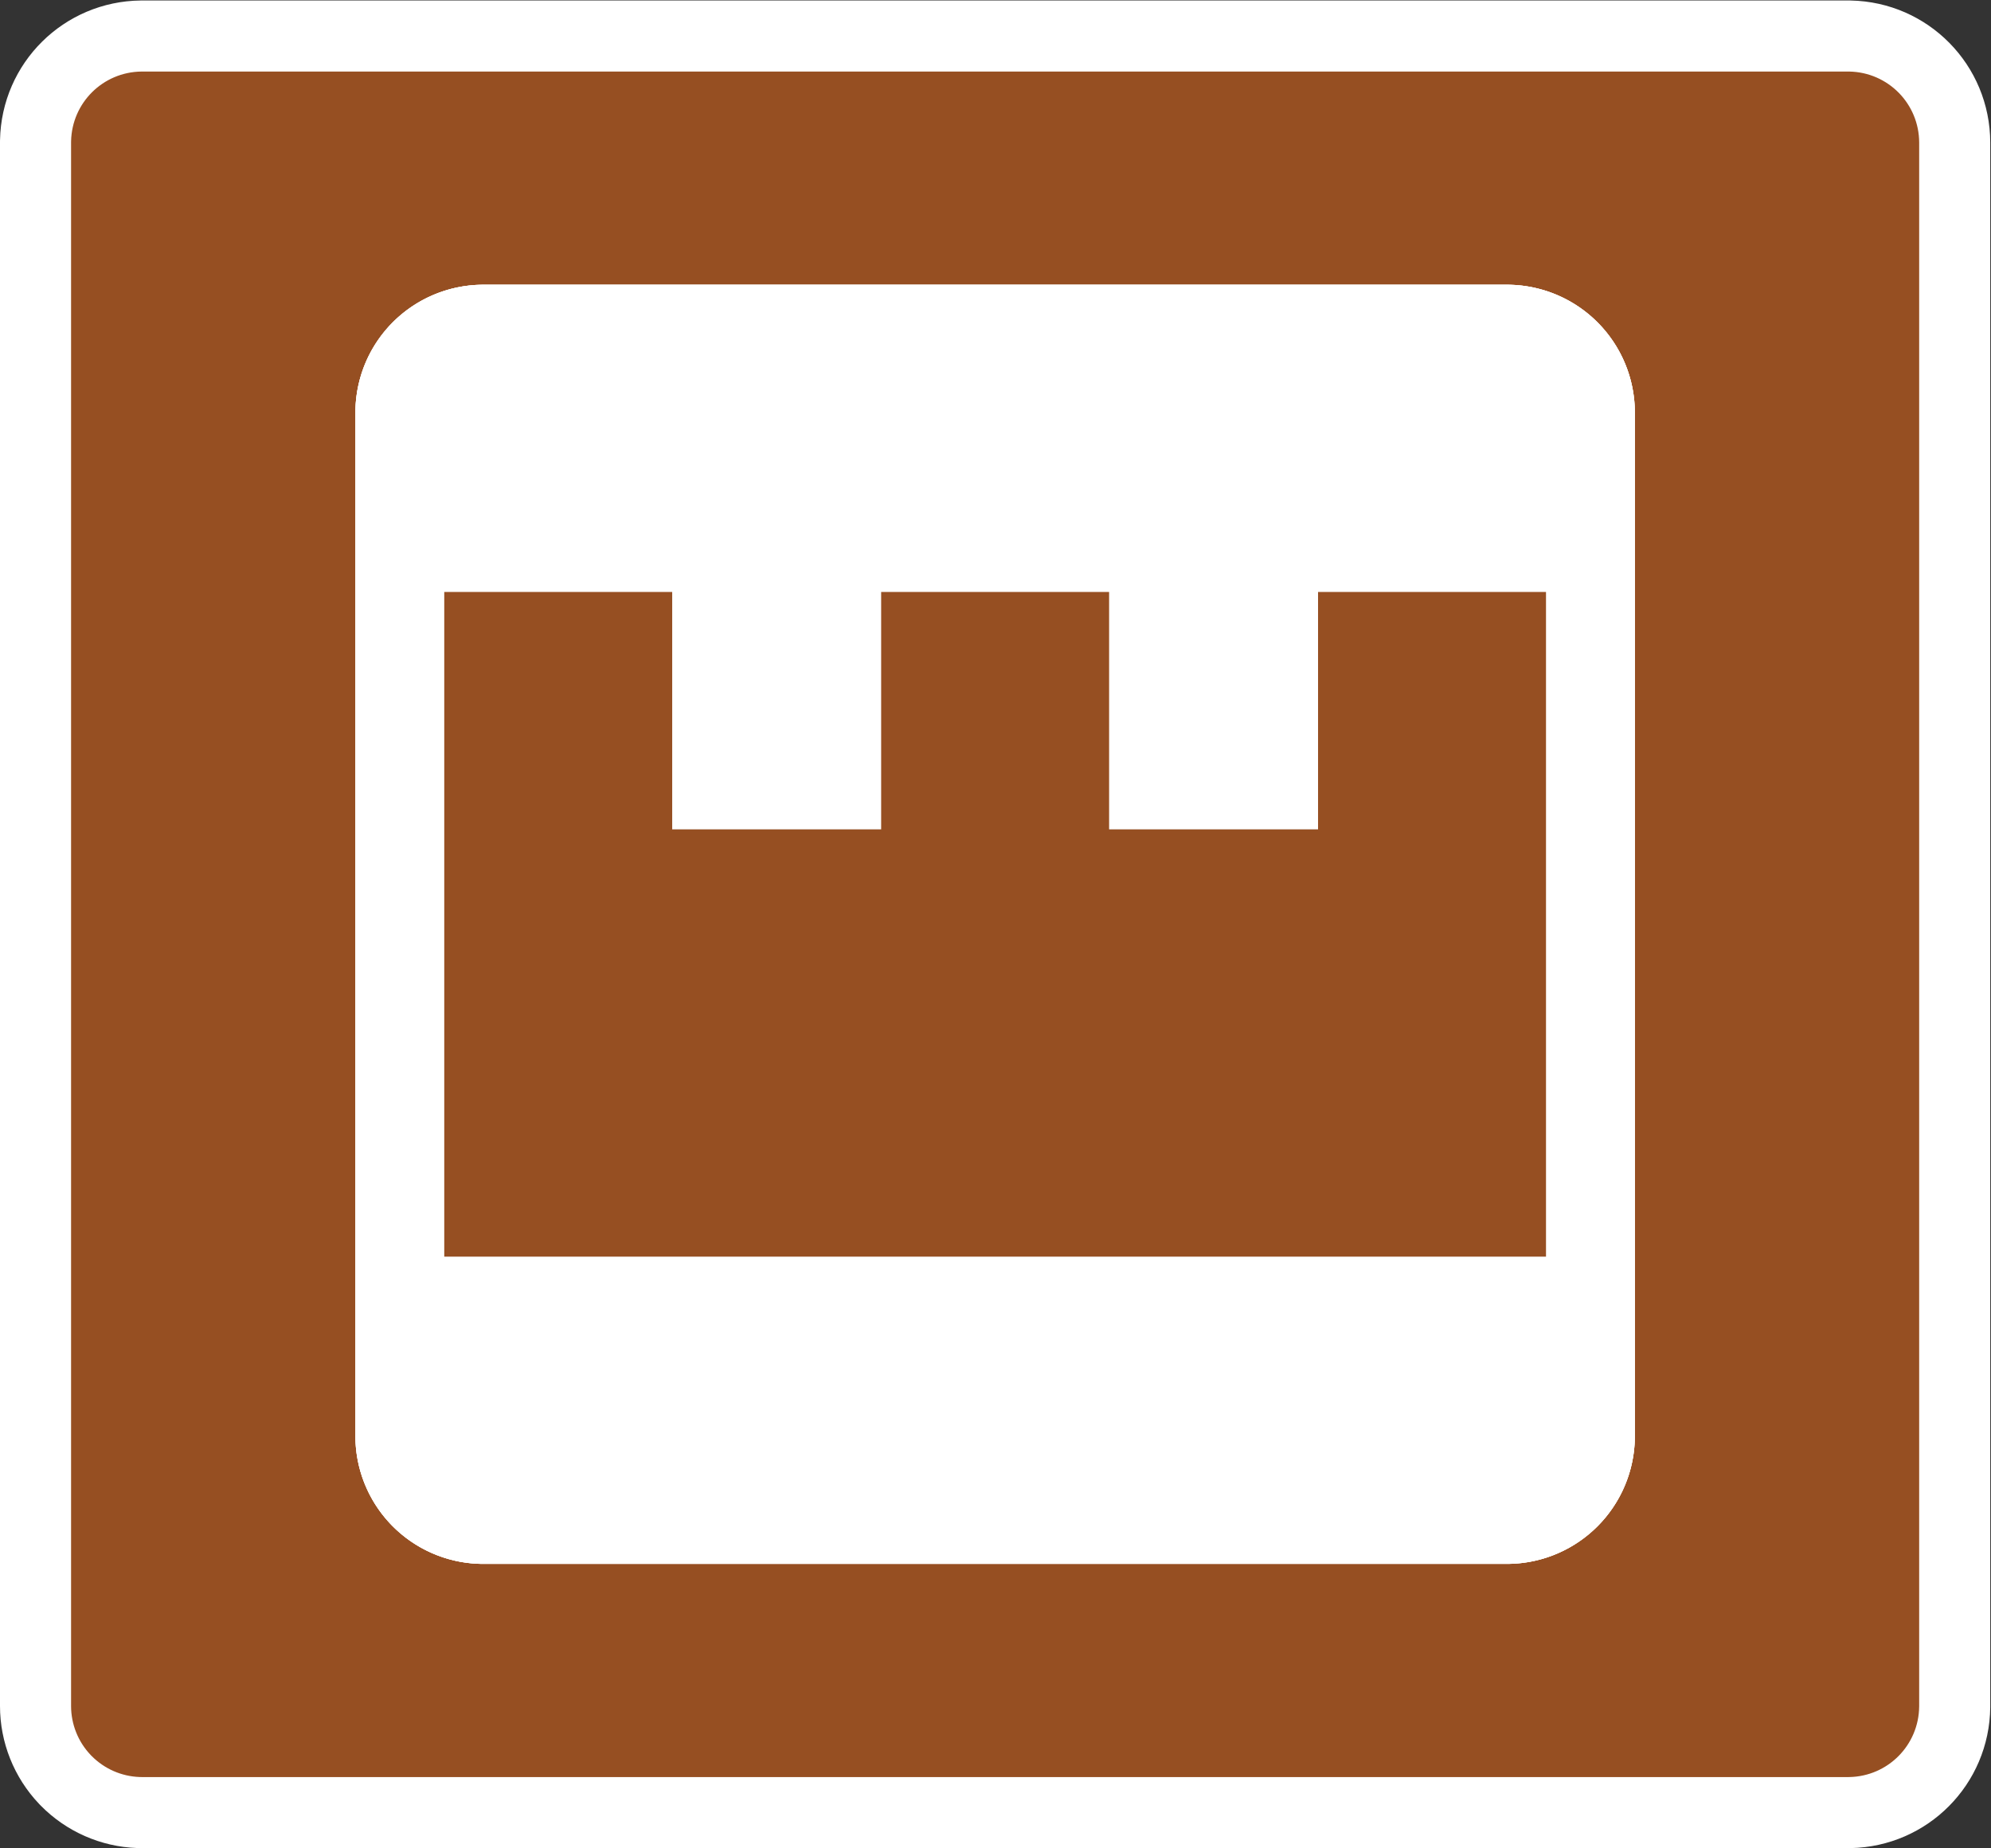 <?xml version="1.0" encoding="UTF-8" standalone="no"?>
<!DOCTYPE svg PUBLIC "-//W3C//DTD SVG 1.1//EN" "http://www.w3.org/Graphics/SVG/1.1/DTD/svg11.dtd">
<svg width="100%" height="100%" viewBox="0 0 1985 1843" version="1.1" xmlns="http://www.w3.org/2000/svg" xmlns:xlink="http://www.w3.org/1999/xlink" xml:space="preserve" xmlns:serif="http://www.serif.com/" style="fill-rule:evenodd;clip-rule:evenodd;stroke-linejoin:round;stroke-miterlimit:2;">
    <rect x="0" y="0" width="1985" height="1843" fill="#333333" stroke="none"/>
    <g>
        <path d="M141.732,1843L1842.52,1843L1845.02,1842.98C1921.94,1841.49 1983.43,1779.45 1984.25,1702.52L1984.25,142.212C1984.11,64.789 1922.43,2.008 1845.02,0.503L1843.77,0.486L1842.52,0.481L141.731,0.481L140.48,0.486C63.55,1.3 1.514,62.793 0.021,139.711L0.004,140.962L0,142.212L0,1701.27C-0.005,1737.54 13.933,1772.49 38.896,1798.8L39.759,1799.7L40.632,1800.6C66.045,1826.47 100.484,1841.64 136.73,1842.91L137.98,1842.95L139.231,1842.98L140.481,1842.99L141.732,1843Z" style="fill:white;"/>
        <path d="M141.107,1772.13L1843.14,1772.13L1843.77,1772.12C1882.23,1771.38 1912.98,1740.36 1913.38,1701.89L1913.39,1701.27L1913.39,142.214C1913.32,103.502 1882.47,72.112 1843.77,71.359L1843.14,71.35L1842.52,71.348L141.733,71.348L141.107,71.35C102.641,71.757 71.624,102.501 70.877,140.962L70.869,141.587L70.866,142.213L70.866,1701.27C70.862,1719.4 77.832,1736.88 90.313,1750.03L90.746,1750.49L91.182,1750.93C103.889,1763.87 121.108,1771.45 139.231,1772.09L139.856,1772.11L140.481,1772.12L141.107,1772.13Z" style="fill:rgb(150,79,34);"/>
        <path d="M481.89,1559.54L1502.36,1559.54L1503.48,1559.53L1504.6,1559.51C1573.84,1558.18 1629.19,1502.34 1629.92,1433.09L1629.92,411.504C1629.8,341.816 1574.28,285.312 1504.6,283.964L1503.48,283.95L1502.36,283.944L481.89,283.944L480.771,283.95C411.524,284.678 355.687,340.027 354.351,409.265L354.336,410.384L354.331,411.504L354.331,1431.98C354.324,1464.43 366.727,1495.72 388.965,1519.36L389.735,1520.17L390.513,1520.98C413.424,1544.51 444.591,1558.31 477.413,1559.46L478.532,1559.49L479.651,1559.51L480.771,1559.53L481.89,1559.54Z" style="fill:white;"/>
        <path d="M481.89,1559.54L1502.36,1559.54L1504.6,1559.52L1506.84,1559.46L1509.08,1559.36L1510.19,1559.3L1512.43,1559.14L1513.54,1559.05L1514.66,1558.94L1515.77,1558.83L1516.88,1558.71L1519.1,1558.43L1520.21,1558.28L1521.32,1558.12L1522.43,1557.95L1523.53,1557.77L1524.63,1557.58L1525.74,1557.38L1526.84,1557.17L1527.93,1556.95L1529.03,1556.72L1530.12,1556.48L1531.21,1556.23L1532.3,1555.97L1533.39,1555.7L1534.47,1555.43L1535.56,1555.14L1536.64,1554.84L1537.71,1554.54L1538.79,1554.22L1539.86,1553.9L1540.93,1553.57L1541.99,1553.22L1543.06,1552.87L1544.12,1552.51L1545.17,1552.14L1546.22,1551.76L1547.27,1551.37L1548.32,1550.97L1549.36,1550.56L1551.44,1549.72L1552.47,1549.28L1553.49,1548.84L1554.52,1548.39L1555.54,1547.92L1556.55,1547.45L1557.56,1546.97L1558.57,1546.48L1559.57,1545.99L1560.57,1545.48L1561.57,1544.96L1562.55,1544.44L1563.54,1543.91L1564.52,1543.37L1565.49,1542.82L1566.46,1542.26L1567.43,1541.69L1568.39,1541.12L1569.35,1540.53L1570.3,1539.94L1571.24,1539.34L1572.18,1538.73L1573.11,1538.12L1574.97,1536.86L1575.88,1536.22L1576.79,1535.57L1577.7,1534.91L1578.6,1534.25L1579.5,1533.57L1580.38,1532.89L1581.27,1532.2L1582.14,1531.51L1583.88,1530.09L1584.74,1529.37L1585.59,1528.65L1587.27,1527.17L1588.93,1525.67L1589.75,1524.9L1590.56,1524.13L1591.37,1523.35L1592.16,1522.57L1592.96,1521.78L1593.74,1520.98L1594.52,1520.17L1595.29,1519.36L1596.81,1517.72L1597.56,1516.89L1598.3,1516.05L1599.76,1514.35L1600.48,1513.49L1601.19,1512.63L1601.89,1511.76L1602.59,1510.88L1603.28,1510L1603.96,1509.11L1604.63,1508.22L1605.3,1507.32L1606.6,1505.5L1607.88,1503.66L1608.5,1502.73L1609.12,1501.79L1609.73,1500.85L1610.33,1499.91L1610.92,1498.96L1611.5,1498.01L1612.08,1497.04L1612.64,1496.08L1613.2,1495.11L1613.75,1494.13L1614.83,1492.17L1615.87,1490.19L1616.87,1488.19L1617.36,1487.18L1617.84,1486.17L1618.31,1485.15L1618.77,1484.13L1619.22,1483.11L1619.67,1482.08L1620.1,1481.05L1620.53,1480.01L1620.95,1478.98L1621.36,1477.93L1621.75,1476.89L1622.14,1475.84L1622.52,1474.79L1623.26,1472.67L1623.61,1471.61L1624.29,1469.47L1624.61,1468.4L1624.92,1467.33L1625.23,1466.25L1625.53,1465.17L1626.09,1463.01L1626.36,1461.92L1626.62,1460.83L1626.86,1459.74L1627.1,1458.64L1627.33,1457.55L1627.55,1456.45L1627.76,1455.35L1627.96,1454.25L1628.15,1453.15L1628.33,1452.04L1628.5,1450.94L1628.67,1449.83L1628.82,1448.72L1628.96,1447.61L1629.09,1446.5L1629.21,1445.38L1629.33,1444.27L1629.43,1443.16L1629.61,1440.92L1629.68,1439.81L1629.8,1437.57L1629.84,1436.45L1629.88,1435.34L1629.92,1433.1L1629.92,410.385L1629.88,408.147L1629.8,405.909L1629.74,404.791L1629.68,403.674L1629.61,402.557L1629.43,400.325L1629.33,399.211L1629.21,398.097L1629.09,396.984L1628.96,395.873L1628.82,394.762L1628.67,393.653L1628.33,391.439L1628.15,390.335L1627.96,389.232L1627.76,388.131L1627.55,387.031L1627.33,385.933L1627.1,384.838L1626.86,383.744L1626.62,382.652L1626.36,381.563L1626.09,380.476L1625.81,379.392L1625.53,378.31L1625.23,377.23L1624.92,376.153L1624.61,375.079L1624.29,374.007L1623.95,372.939L1623.61,371.874L1623.26,370.811L1622.89,369.752L1622.52,368.696L1622.14,367.643L1621.75,366.593L1621.36,365.548L1620.95,364.505L1620.53,363.466L1620.1,362.431L1619.67,361.4L1619.22,360.373L1618.77,359.349L1618.31,358.329L1617.84,357.314L1617.36,356.303L1616.87,355.296L1616.37,354.293L1615.87,353.295L1615.35,352.301L1614.83,351.312L1614.29,350.327L1613.75,349.347L1613.2,348.372L1612.64,347.402L1612.08,346.437L1611.5,345.476L1610.92,344.521L1610.33,343.571L1609.73,342.627L1609.12,341.687L1608.5,340.753L1607.88,339.824L1607.24,338.901L1606.6,337.984L1605.95,337.071L1605.3,336.165L1604.63,335.265L1603.96,334.371L1603.28,333.482L1602.59,332.599L1601.89,331.723L1601.19,330.853L1600.48,329.988L1599.76,329.131L1599.03,328.279L1598.3,327.434L1597.56,326.595L1596.81,325.763L1596.05,324.938L1595.29,324.119L1594.52,323.307L1593.74,322.502L1592.96,321.703L1592.16,320.912L1591.37,320.127L1590.56,319.35L1589.75,318.579L1588.93,317.816L1588.1,317.06L1587.27,316.311L1586.43,315.57L1585.59,314.836L1584.74,314.109L1583.88,313.39L1583.01,312.678L1582.14,311.975L1581.27,311.278L1580.38,310.589L1579.5,309.909L1578.6,309.236L1577.7,308.571L1576.79,307.914L1575.88,307.264L1574.97,306.623L1574.04,305.99L1573.11,305.365L1572.18,304.749L1571.24,304.14L1570.3,303.54L1569.35,302.948L1568.39,302.364L1567.43,301.789L1566.46,301.222L1565.49,300.664L1564.52,300.114L1563.54,299.573L1562.55,299.041L1561.57,298.516L1560.57,298.002L1559.57,297.495L1558.57,296.997L1557.56,296.508L1556.55,296.028L1555.54,295.557L1554.52,295.095L1553.49,294.642L1552.47,294.198L1551.44,293.763L1550.4,293.337L1549.36,292.92L1548.32,292.512L1547.27,292.113L1546.22,291.723L1545.17,291.343L1544.12,290.972L1543.06,290.61L1541.99,290.258L1540.93,289.915L1539.86,289.581L1538.79,289.257L1537.71,288.942L1536.64,288.636L1535.56,288.34L1534.47,288.054L1533.39,287.777L1532.3,287.509L1531.21,287.251L1530.12,287.003L1529.03,286.764L1527.93,286.535L1526.84,286.315L1525.74,286.105L1524.63,285.905L1523.53,285.714L1522.43,285.533L1521.32,285.362L1520.21,285.201L1519.1,285.049L1517.99,284.907L1516.88,284.775L1515.77,284.652L1514.66,284.539L1513.54,284.436L1512.43,284.343L1511.31,284.259L1510.19,284.186L1509.08,284.122L1507.96,284.068L1506.84,284.024L1505.72,283.99L1504.6,283.965L1503.48,283.95L1502.36,283.945L481.89,283.945L480.771,283.95L479.651,283.965L478.532,283.99L477.413,284.024L476.295,284.068L475.177,284.122L474.059,284.186L472.942,284.259L471.826,284.343L470.71,284.436L469.596,284.539L468.482,284.652L467.369,284.775L466.258,284.907L465.147,285.049L464.039,285.201L462.931,285.362L461.825,285.533L460.72,285.714L459.617,285.905L458.516,286.105L457.416,286.315L456.318,286.535L455.223,286.764L454.129,287.003L453.038,287.251L451.948,287.509L450.861,287.777L449.777,288.054L448.695,288.34L447.615,288.636L446.539,288.942L445.464,289.257L444.393,289.581L443.325,289.915L442.259,290.258L441.197,290.61L440.137,290.972L439.081,291.343L438.028,291.723L436.979,292.113L435.933,292.512L434.891,292.92L433.852,293.337L432.816,293.763L431.785,294.198L430.758,294.642L429.734,295.095L428.715,295.557L427.699,296.028L426.688,296.508L425.681,296.997L424.678,297.495L423.68,298.002L422.687,298.516L421.697,299.041L420.712,299.573L419.733,300.114L418.758,300.664L417.788,301.222L416.822,301.789L415.862,302.364L414.907,302.948L413.957,303.54L413.012,304.14L412.072,304.749L411.138,305.365L410.209,305.99L409.286,306.623L408.369,307.264L407.457,307.914L406.551,308.571L405.65,309.236L404.756,309.909L403.867,310.589L402.984,311.278L402.108,311.975L401.238,312.678L400.374,313.39L399.516,314.109L398.665,314.836L397.819,315.57L396.98,316.311L396.148,317.06L395.323,317.816L394.504,318.579L393.692,319.35L392.887,320.127L392.088,320.912L391.297,321.703L390.513,322.502L389.735,323.307L388.964,324.119L388.201,324.938L387.445,325.763L386.696,326.595L385.955,327.434L385.221,328.279L384.494,329.131L383.775,329.988L383.063,330.853L382.36,331.723L381.664,332.599L380.975,333.482L380.294,334.371L379.621,335.265L378.956,336.165L378.299,337.071L377.65,337.984L377.009,338.901L376.375,339.824L375.75,340.753L375.134,341.687L374.525,342.627L373.925,343.571L373.333,344.521L372.75,345.476L372.174,346.437L371.607,347.402L371.049,348.372L370.5,349.347L369.958,350.327L369.426,351.312L368.902,352.301L368.387,353.295L367.88,354.293L367.383,355.296L366.894,356.303L366.414,357.314L365.942,358.329L365.48,359.349L365.027,360.373L364.583,361.4L364.148,362.431L363.722,363.466L363.305,364.505L362.897,365.548L362.498,366.593L362.109,367.643L361.729,368.696L361.357,369.752L360.996,370.811L360.644,371.874L360.3,372.939L359.966,374.007L359.642,375.079L359.327,376.153L359.021,377.23L358.726,378.31L358.439,379.392L358.162,380.476L357.895,381.563L357.637,382.652L357.388,383.744L357.149,384.838L356.92,385.933L356.701,387.031L356.49,388.131L356.291,389.232L356.1,390.335L355.919,391.439L355.748,392.546L355.586,393.653L355.434,394.762L355.292,395.873L355.16,396.984L355.037,398.097L354.925,399.211L354.821,400.325L354.729,401.441L354.645,402.557L354.571,403.674L354.507,404.791L354.454,405.909L354.409,407.028L354.375,408.147L354.351,409.266L354.335,410.385L354.331,411.505L354.331,1431.98L354.335,1433.1L354.351,1434.22L354.375,1435.34L354.409,1436.45L354.454,1437.57L354.507,1438.69L354.571,1439.81L354.645,1440.92L354.729,1442.04L354.821,1443.16L354.925,1444.27L355.037,1445.38L355.16,1446.5L355.292,1447.61L355.434,1448.72L355.586,1449.83L355.748,1450.94L355.919,1452.04L356.1,1453.15L356.291,1454.25L356.49,1455.35L356.701,1456.45L356.92,1457.55L357.149,1458.64L357.388,1459.74L357.637,1460.83L357.895,1461.92L358.162,1463.01L358.439,1464.09L358.726,1465.17L359.021,1466.25L359.327,1467.33L359.642,1468.4L359.966,1469.47L360.3,1470.54L360.644,1471.61L360.996,1472.67L361.357,1473.73L361.729,1474.79L362.109,1475.84L362.498,1476.89L362.897,1477.93L363.305,1478.98L363.722,1480.01L364.148,1481.05L364.583,1482.08L365.027,1483.11L365.48,1484.13L365.942,1485.15L366.414,1486.17L366.894,1487.18L367.383,1488.19L367.88,1489.19L368.387,1490.19L368.902,1491.18L369.426,1492.17L369.958,1493.15L370.5,1494.13L371.049,1495.11L371.607,1496.08L372.174,1497.04L372.75,1498.01L373.333,1498.96L373.925,1499.91L374.525,1500.85L375.134,1501.79L375.75,1502.73L376.375,1503.66L377.009,1504.58L377.65,1505.5L378.299,1506.41L378.956,1507.32L379.621,1508.22L380.294,1509.11L380.975,1510L381.664,1510.88L382.36,1511.76L383.063,1512.63L383.775,1513.49L384.494,1514.35L385.221,1515.2L385.955,1516.05L386.696,1516.89L387.445,1517.72L388.201,1518.54L388.964,1519.36L389.735,1520.17L390.513,1520.98L391.297,1521.78L392.088,1522.57L392.887,1523.35L393.692,1524.13L394.504,1524.9L395.323,1525.67L396.148,1526.42L396.98,1527.17L397.819,1527.91L398.665,1528.65L399.516,1529.37L400.374,1530.09L401.238,1530.8L402.108,1531.51L402.984,1532.2L403.867,1532.89L404.756,1533.57L405.65,1534.25L406.551,1534.91L407.457,1535.57L408.369,1536.22L409.286,1536.86L410.209,1537.49L411.138,1538.12L412.072,1538.73L413.012,1539.34L413.957,1539.94L414.907,1540.53L415.862,1541.12L416.822,1541.69L417.788,1542.26L418.758,1542.82L419.733,1543.37L420.712,1543.91L421.697,1544.44L422.687,1544.96L423.68,1545.48L424.678,1545.99L425.681,1546.48L426.688,1546.97L427.699,1547.45L428.715,1547.92L429.734,1548.39L430.758,1548.84L431.785,1549.28L432.816,1549.72L433.852,1550.14L434.891,1550.56L435.933,1550.97L436.979,1551.37L438.028,1551.76L439.081,1552.14L440.137,1552.51L441.197,1552.87L442.259,1553.22L443.325,1553.57L444.393,1553.9L445.464,1554.22L446.539,1554.54L447.615,1554.84L448.695,1555.14L449.777,1555.43L450.861,1555.7L451.948,1555.97L453.038,1556.23L454.129,1556.48L455.223,1556.72L456.318,1556.95L457.416,1557.17L458.516,1557.38L459.617,1557.58L460.72,1557.77L461.825,1557.95L462.931,1558.12L464.039,1558.28L465.147,1558.43L467.369,1558.71L468.482,1558.83L470.71,1559.05L471.826,1559.14L472.942,1559.22L474.059,1559.3L475.177,1559.36L477.413,1559.46L479.651,1559.52L480.771,1559.53L481.89,1559.54Z" style="fill:white;"/>
        <path d="M992.126,529.952L600.337,921.741L874.589,1195.99L874.589,1376.96L870.609,1375.91L866.638,1374.83L862.676,1373.71L858.724,1372.56L854.783,1371.38L850.852,1370.16L846.932,1368.91L843.023,1367.62L839.125,1366.3L835.239,1364.94L831.366,1363.55L827.504,1362.12L823.655,1360.67L819.819,1359.17L815.997,1357.65L812.188,1356.09L808.392,1354.5L804.61,1352.87L800.843,1351.21L797.091,1349.52L793.354,1347.8L789.631,1346.04L785.925,1344.26L782.234,1342.43L778.559,1340.58L774.901,1338.69L771.259,1336.78L767.634,1334.83L764.026,1332.85L760.436,1330.83L756.864,1328.79L753.31,1326.71L749.773,1324.61L746.256,1322.47L742.757,1320.3L739.278,1318.11L735.817,1315.88L732.377,1313.62L728.957,1311.33L725.556,1309.01L722.176,1306.66L718.816,1304.28L715.478,1301.88L712.161,1299.44L708.866,1296.98L705.591,1294.48L702.339,1291.96L699.109,1289.41L695.902,1286.83L692.717,1284.22L689.556,1281.59L686.417,1278.92L683.302,1276.23L680.21,1273.52L677.143,1270.77L674.1,1268L671.081,1265.2L668.086,1262.38L665.117,1259.53L662.172,1256.66L659.253,1253.75L656.359,1250.83L653.491,1247.88L650.649,1244.9L647.833,1241.9L645.043,1238.87L642.281,1235.82L639.544,1232.75L636.835,1229.65L634.154,1226.52L631.499,1223.38L628.873,1220.21L626.273,1217.02L623.703,1213.8L621.16,1210.57L618.646,1207.31L616.16,1204.03L613.703,1200.73L611.275,1197.4L608.877,1194.06L606.508,1190.69L604.168,1187.31L601.858,1183.9L599.578,1180.47L597.328,1177.03L595.108,1173.56L592.919,1170.08L590.76,1166.57L588.632,1163.05L586.535,1159.51L584.469,1155.95L582.435,1152.37L580.431,1148.78L578.46,1145.16L576.52,1141.53L574.611,1137.89L572.735,1134.22L570.891,1130.54L569.08,1126.85L567.3,1123.14L565.553,1119.41L563.839,1115.67L562.158,1111.91L560.51,1108.14L558.895,1104.35L557.313,1100.56L555.764,1096.74L554.249,1092.92L552.767,1089.08L551.319,1085.22L549.904,1081.36L548.524,1077.48L547.178,1073.59L545.865,1069.69L544.587,1065.78L543.344,1061.85L542.134,1057.92L540.959,1053.98L539.819,1050.02L538.713,1046.06L537.643,1042.08L536.606,1038.1L535.605,1034.11L534.639,1030.11L533.708,1026.1L532.812,1022.08L531.951,1018.06L531.125,1014.02L530.335,1009.98L529.581,1005.94L528.861,1001.89L528.177,997.827L527.529,993.763L526.916,989.694L526.339,985.618L525.798,981.538L525.292,977.453L524.823,973.364L524.389,969.272L523.99,965.175L523.628,961.075L523.302,956.973L523.011,952.867L522.757,948.759L522.538,944.65L522.354,940.537L522.209,936.424L522.099,932.31L522.024,928.194L521.985,924.079L521.982,919.964L522.017,915.848L522.086,911.733L522.192,907.618L522.333,903.505L522.511,899.393L522.724,895.283L522.974,891.174L523.26,887.069L523.581,882.965L523.939,878.865L524.332,874.768L524.761,870.675L525.226,866.586L525.727,862.5L526.263,858.42L526.835,854.344L527.443,850.273L528.087,846.208L528.766,842.149L529.48,838.095L530.23,834.048L531.016,830.008L531.836,825.975L532.692,821.949L533.583,817.931L534.51,813.921L535.471,809.919L536.468,805.926L537.499,801.942L538.565,797.966L539.666,794L540.802,790.044L541.972,786.098L543.177,782.163L544.416,778.238L545.689,774.324L546.997,770.422L548.338,766.53L549.714,762.652L551.124,758.785L552.567,754.93L554.044,751.089L555.555,747.26L557.099,743.445L558.677,739.644L560.288,735.856L561.932,732.083L563.608,728.324L565.318,724.58L567.06,720.852L568.835,717.138L570.643,713.441L572.482,709.758L574.354,706.093L576.258,702.444L578.193,698.812L580.161,695.197L582.16,691.599L584.19,688.019L586.252,684.457L588.345,680.913L590.468,677.387L592.623,673.881L594.808,670.393L597.023,666.924L599.269,663.475L601.545,660.046L603.851,656.637L606.187,653.248L608.552,649.88L610.946,646.532L613.371,643.206L615.823,639.901L618.305,636.617L620.815,633.356L623.354,630.116L625.921,626.899L628.516,623.705L631.139,620.533L633.79,617.384L636.468,614.259L639.173,611.157L641.906,608.079L644.665,605.026L647.451,601.996L650.263,598.991L653.102,596.01L655.966,593.055L658.856,590.125L661.772,587.22L664.713,584.341L667.68,581.488L670.671,578.66L673.687,575.86L676.727,573.085L679.791,570.338L682.879,567.617L685.991,564.923L689.126,562.257L692.285,559.618L695.467,557.007L698.671,554.424L701.897,551.869L705.146,549.342L708.417,546.845L711.71,544.375L715.025,541.935L718.36,539.524L721.717,537.142L725.094,534.789L728.492,532.466L731.909,530.173L735.347,527.911L738.805,525.678L742.282,523.475L745.778,521.303L749.292,519.162L752.826,517.052L756.378,514.972L759.948,512.924L763.536,510.907L767.141,508.922L770.764,506.968L774.403,505.047L778.059,503.156L781.732,501.298L785.42,499.473L789.125,497.679L792.845,495.919L796.581,494.19L800.331,492.495L804.096,490.832L807.875,489.203L811.669,487.606L815.476,486.043L819.297,484.513L823.131,483.017L826.979,481.555L830.838,480.126L834.71,478.731L838.595,477.37L842.491,476.043L846.398,474.75L850.316,473.491L854.246,472.267L858.186,471.077L862.137,469.922L866.097,468.801L870.067,467.715L874.046,466.664L878.035,465.648L882.031,464.667L886.037,463.72L890.051,462.809L894.072,461.933L898.101,461.092L902.137,460.287L906.181,459.517L910.23,458.782L914.286,458.083L918.348,457.42L922.416,456.791L926.488,456.199L930.566,455.642L934.649,455.121L938.736,454.636L942.827,454.186L946.922,453.773L951.021,453.395L955.122,453.053L959.227,452.747L963.333,452.477L967.443,452.243L971.554,452.045L975.666,451.882L979.78,451.756L983.895,451.667L988.01,451.612L992.126,451.594L996.242,451.612L1000.36,451.667L1004.47,451.756L1008.59,451.882L1012.7,452.045L1016.81,452.243L1020.92,452.477L1025.03,452.747L1029.13,453.053L1033.23,453.395L1037.33,453.773L1041.42,454.186L1045.52,454.636L1049.6,455.121L1053.69,455.642L1057.76,456.199L1061.84,456.791L1065.9,457.42L1069.97,458.083L1074.02,458.782L1078.07,459.517L1082.11,460.287L1086.15,461.092L1090.18,461.933L1094.2,462.809L1098.21,463.72L1102.22,464.667L1106.22,465.648L1110.21,466.664L1114.19,467.715L1118.16,468.801L1122.12,469.922L1126.07,471.077L1130.01,472.267L1133.94,473.491L1137.85,474.75L1141.76,476.043L1145.66,477.37L1149.54,478.731L1153.41,480.126L1157.27,481.555L1161.12,483.017L1164.96,484.513L1168.78,486.043L1172.58,487.606L1176.38,489.203L1180.16,490.832L1183.92,492.495L1187.67,494.19L1191.41,495.919L1195.13,497.679L1198.83,499.473L1202.52,501.298L1206.19,503.156L1209.85,505.047L1213.49,506.968L1217.11,508.922L1220.72,510.907L1224.3,512.924L1227.87,514.972L1231.43,517.052L1234.96,519.162L1238.47,521.303L1241.97,523.475L1245.45,525.678L1248.9,527.911L1252.34,530.173L1255.76,532.466L1259.16,534.789L1262.54,537.142L1265.89,539.524L1269.23,541.935L1272.54,544.375L1275.83,546.845L1279.11,549.342L1282.35,551.869L1285.58,554.424L1288.79,557.007L1291.97,559.618L1295.13,562.257L1298.26,564.923L1301.37,567.617L1304.46,570.338L1307.53,573.085L1310.57,575.86L1313.58,578.66L1316.57,581.488L1319.54,584.341L1322.48,587.22L1325.4,590.125L1328.29,593.055L1331.15,596.01L1333.99,598.991L1336.8,601.996L1339.59,605.026L1342.35,608.079L1345.08,611.157L1347.78,614.259L1350.46,617.384L1353.11,620.533L1355.74,623.705L1358.33,626.899L1360.9,630.116L1363.44,633.356L1365.95,636.617L1368.43,639.901L1370.88,643.206L1373.31,646.532L1375.7,649.88L1378.07,653.248L1380.4,656.637L1382.71,660.046L1384.98,663.475L1387.23,666.924L1389.44,670.393L1391.63,673.881L1393.78,677.387L1395.91,680.913L1398,684.457L1400.06,688.019L1402.09,691.599L1404.09,695.197L1406.06,698.812L1407.99,702.444L1409.9,706.093L1411.77,709.758L1413.61,713.441L1415.42,717.138L1417.19,720.852L1418.93,724.58L1420.64,728.324L1422.32,732.083L1423.96,735.856L1425.58,739.644L1427.15,743.445L1428.7,747.26L1430.21,751.089L1431.68,754.93L1433.13,758.785L1434.54,762.652L1435.91,766.53L1437.25,770.422L1438.56,774.324L1439.84,778.238L1441.08,782.163L1442.28,786.098L1443.45,790.044L1444.59,794L1445.69,797.966L1446.75,801.942L1447.78,805.926L1448.78,809.919L1449.74,813.921L1450.67,817.931L1451.56,821.949L1452.42,825.975L1453.24,830.008L1454.02,834.048L1454.77,838.095L1455.49,842.149L1456.17,846.208L1456.81,850.273L1457.42,854.344L1457.99,858.42L1458.53,862.5L1459.03,866.586L1459.49,870.675L1459.92,874.768L1460.31,878.865L1460.67,882.965L1460.99,887.069L1461.28,891.174L1461.53,895.283L1461.74,899.393L1461.92,903.505L1462.06,907.618L1462.17,911.733L1462.24,915.848L1462.27,919.964L1462.27,924.079L1462.23,928.194L1462.15,932.31L1462.04,936.424L1461.9,940.537L1461.71,944.65L1461.5,948.759L1461.24,952.867L1460.95,956.973L1460.62,961.075L1460.26,965.175L1459.86,969.272L1459.43,973.364L1458.96,977.453L1458.45,981.538L1457.91,985.618L1457.34,989.694L1456.72,993.763L1456.08,997.827L1455.39,1001.89L1454.67,1005.94L1453.92,1009.98L1453.13,1014.02L1452.3,1018.06L1451.44,1022.08L1450.54,1026.1L1449.61,1030.11L1448.65,1034.11L1447.65,1038.1L1446.61,1042.08L1445.54,1046.06L1444.43,1050.02L1443.29,1053.98L1442.12,1057.92L1440.91,1061.85L1439.67,1065.78L1438.39,1069.69L1437.07,1073.59L1435.73,1077.48L1434.35,1081.36L1432.93,1085.22L1431.49,1089.08L1430,1092.92L1428.49,1096.74L1426.94,1100.56L1425.36,1104.35L1423.74,1108.14L1422.09,1111.91L1420.41,1115.67L1418.7,1119.41L1416.95,1123.14L1415.17,1126.85L1413.36,1130.54L1411.52,1134.22L1409.64,1137.89L1407.73,1141.53L1405.79,1145.16L1403.82,1148.78L1401.82,1152.37L1399.78,1155.95L1397.72,1159.51L1395.62,1163.05L1393.49,1166.57L1391.33,1170.08L1389.14,1173.56L1386.92,1177.03L1384.67,1180.47L1382.39,1183.9L1380.08,1187.31L1377.74,1190.69L1375.38,1194.06L1372.98,1197.4L1370.55,1200.73L1368.09,1204.03L1365.61,1207.31L1363.09,1210.57L1360.55,1213.8L1357.98,1217.02L1355.38,1220.21L1352.75,1223.38L1350.1,1226.52L1347.42,1229.65L1344.71,1232.75L1341.97,1235.82L1339.21,1238.87L1336.42,1241.9L1333.6,1244.9L1330.76,1247.88L1327.89,1250.83L1325,1253.75L1322.08,1256.66L1319.14,1259.53L1316.17,1262.38L1313.17,1265.2L1310.15,1268L1307.11,1270.77L1304.04,1273.52L1300.95,1276.23L1297.83,1278.92L1294.7,1281.59L1291.53,1284.22L1288.35,1286.83L1285.14,1289.41L1281.91,1291.96L1278.66,1294.48L1275.39,1296.98L1272.09,1299.44L1268.77,1301.88L1265.44,1304.28L1262.08,1306.66L1258.7,1309.01L1255.3,1311.33L1251.88,1313.62L1248.43,1315.88L1244.97,1318.11L1241.5,1320.3L1238,1322.47L1234.48,1324.61L1230.94,1326.71L1227.39,1328.79L1223.82,1330.83L1220.23,1332.85L1216.62,1334.83L1212.99,1336.78L1209.35,1338.69L1205.69,1340.58L1202.02,1342.43L1198.33,1344.26L1194.62,1346.04L1190.9,1347.8L1187.16,1349.52L1183.41,1351.21L1179.64,1352.87L1175.86,1354.5L1172.06,1356.09L1168.26,1357.65L1164.43,1359.17L1160.6,1360.67L1156.75,1362.12L1152.89,1363.55L1149.01,1364.94L1145.13,1366.3L1141.23,1367.62L1137.32,1368.91L1133.4,1370.16L1129.47,1371.38L1125.53,1372.56L1121.58,1373.71L1117.61,1374.83L1113.64,1375.91L1109.66,1376.96L1109.66,1195.99L1383.91,921.741L992.126,529.952Z" style="fill:white;"/>
        <path d="M481.89,1559.54L1502.36,1559.54L1504.6,1559.52L1506.84,1559.46L1509.08,1559.36L1510.19,1559.3L1512.43,1559.14L1513.54,1559.05L1514.66,1558.94L1515.77,1558.83L1516.88,1558.71L1519.1,1558.43L1520.21,1558.28L1521.32,1558.12L1522.43,1557.95L1523.53,1557.77L1524.63,1557.58L1525.74,1557.38L1526.84,1557.17L1527.93,1556.95L1529.03,1556.72L1530.12,1556.48L1531.21,1556.23L1532.3,1555.97L1533.39,1555.7L1534.47,1555.43L1535.56,1555.14L1536.64,1554.84L1537.71,1554.54L1538.79,1554.22L1539.86,1553.9L1540.93,1553.57L1541.99,1553.22L1543.06,1552.87L1544.12,1552.51L1545.17,1552.14L1546.22,1551.76L1547.27,1551.37L1548.32,1550.97L1549.36,1550.56L1551.44,1549.72L1552.47,1549.28L1553.49,1548.84L1554.52,1548.39L1555.54,1547.92L1556.55,1547.45L1557.56,1546.97L1558.57,1546.48L1559.57,1545.99L1560.57,1545.48L1561.57,1544.96L1562.55,1544.44L1563.54,1543.91L1564.52,1543.37L1565.49,1542.82L1566.46,1542.26L1567.43,1541.69L1568.39,1541.12L1569.35,1540.53L1570.3,1539.94L1571.24,1539.34L1572.18,1538.73L1573.11,1538.12L1574.97,1536.86L1575.88,1536.22L1576.79,1535.57L1577.7,1534.91L1578.6,1534.25L1579.5,1533.57L1580.38,1532.89L1581.27,1532.2L1582.14,1531.51L1583.88,1530.09L1584.74,1529.37L1585.59,1528.65L1587.27,1527.17L1588.93,1525.67L1589.75,1524.9L1590.56,1524.13L1591.37,1523.35L1592.16,1522.57L1592.96,1521.78L1593.74,1520.98L1594.52,1520.17L1595.29,1519.36L1596.81,1517.72L1597.56,1516.89L1598.3,1516.05L1599.76,1514.35L1600.48,1513.49L1601.19,1512.63L1601.89,1511.76L1602.59,1510.88L1603.28,1510L1603.96,1509.11L1604.63,1508.22L1605.3,1507.32L1606.6,1505.5L1607.88,1503.66L1608.5,1502.73L1609.12,1501.79L1609.73,1500.85L1610.33,1499.91L1610.92,1498.96L1611.5,1498.01L1612.08,1497.04L1612.64,1496.08L1613.2,1495.11L1613.75,1494.13L1614.83,1492.17L1615.87,1490.19L1616.87,1488.19L1617.36,1487.18L1617.84,1486.17L1618.31,1485.15L1618.77,1484.13L1619.22,1483.11L1619.67,1482.08L1620.1,1481.05L1620.53,1480.01L1620.95,1478.98L1621.36,1477.93L1621.75,1476.89L1622.14,1475.84L1622.52,1474.79L1623.26,1472.67L1623.61,1471.61L1624.29,1469.47L1624.61,1468.4L1624.92,1467.33L1625.23,1466.25L1625.53,1465.17L1626.09,1463.01L1626.36,1461.92L1626.62,1460.83L1626.86,1459.74L1627.1,1458.64L1627.33,1457.55L1627.55,1456.45L1627.76,1455.35L1627.96,1454.25L1628.15,1453.15L1628.33,1452.04L1628.5,1450.94L1628.67,1449.83L1628.82,1448.72L1628.96,1447.61L1629.09,1446.5L1629.21,1445.38L1629.33,1444.27L1629.43,1443.16L1629.61,1440.92L1629.68,1439.81L1629.8,1437.57L1629.84,1436.45L1629.88,1435.34L1629.92,1433.1L1629.92,410.385L1629.88,408.147L1629.8,405.909L1629.74,404.791L1629.68,403.674L1629.61,402.557L1629.43,400.325L1629.33,399.211L1629.21,398.097L1629.09,396.984L1628.96,395.873L1628.82,394.762L1628.67,393.653L1628.33,391.439L1628.15,390.335L1627.96,389.232L1627.76,388.131L1627.55,387.031L1627.33,385.933L1627.1,384.838L1626.86,383.744L1626.62,382.652L1626.36,381.563L1626.09,380.476L1625.81,379.392L1625.53,378.31L1625.23,377.23L1624.92,376.153L1624.61,375.079L1624.29,374.007L1623.95,372.939L1623.61,371.874L1623.26,370.811L1622.89,369.752L1622.52,368.696L1622.14,367.643L1621.75,366.593L1621.36,365.548L1620.95,364.505L1620.53,363.466L1620.1,362.431L1619.67,361.4L1619.22,360.373L1618.77,359.349L1618.31,358.329L1617.84,357.314L1617.36,356.303L1616.87,355.296L1616.37,354.293L1615.87,353.295L1615.35,352.301L1614.83,351.312L1614.29,350.327L1613.75,349.347L1613.2,348.372L1612.64,347.402L1612.08,346.437L1611.5,345.476L1610.92,344.521L1610.33,343.571L1609.73,342.627L1609.12,341.687L1608.5,340.753L1607.88,339.824L1607.24,338.901L1606.6,337.984L1605.95,337.071L1605.3,336.165L1604.63,335.265L1603.96,334.371L1603.28,333.482L1602.59,332.599L1601.89,331.723L1601.19,330.853L1600.48,329.988L1599.76,329.131L1599.03,328.279L1598.3,327.434L1597.56,326.595L1596.81,325.763L1596.05,324.938L1595.29,324.119L1594.52,323.307L1593.74,322.502L1592.96,321.703L1592.16,320.912L1591.37,320.127L1590.56,319.35L1589.75,318.579L1588.93,317.816L1588.1,317.06L1587.27,316.311L1586.43,315.57L1585.59,314.836L1584.74,314.109L1583.88,313.39L1583.01,312.678L1582.14,311.975L1581.27,311.278L1580.38,310.589L1579.5,309.909L1578.6,309.236L1577.7,308.571L1576.79,307.914L1575.88,307.264L1574.97,306.623L1574.04,305.99L1573.11,305.365L1572.18,304.749L1571.24,304.14L1570.3,303.54L1569.35,302.948L1568.39,302.364L1567.43,301.789L1566.46,301.222L1565.49,300.664L1564.52,300.114L1563.54,299.573L1562.55,299.041L1561.57,298.516L1560.57,298.002L1559.57,297.495L1558.57,296.997L1557.56,296.508L1556.55,296.028L1555.54,295.557L1554.52,295.095L1553.49,294.642L1552.47,294.198L1551.44,293.763L1550.4,293.337L1549.36,292.92L1548.32,292.512L1547.27,292.113L1546.22,291.723L1545.17,291.343L1544.12,290.972L1543.06,290.61L1541.99,290.258L1540.93,289.915L1539.86,289.581L1538.79,289.257L1537.71,288.942L1536.64,288.636L1535.56,288.34L1534.47,288.054L1533.39,287.777L1532.3,287.509L1531.21,287.251L1530.12,287.003L1529.03,286.764L1527.93,286.535L1526.84,286.315L1525.74,286.105L1524.63,285.905L1523.53,285.714L1522.43,285.533L1521.32,285.362L1520.21,285.201L1519.1,285.049L1517.99,284.907L1516.88,284.775L1515.77,284.652L1514.66,284.539L1513.54,284.436L1512.43,284.343L1511.31,284.259L1510.19,284.186L1509.08,284.122L1507.96,284.068L1506.84,284.024L1505.72,283.99L1504.6,283.965L1503.48,283.95L1502.36,283.945L481.89,283.945L480.771,283.95L479.651,283.965L478.532,283.99L477.413,284.024L476.295,284.068L475.177,284.122L474.059,284.186L472.942,284.259L471.826,284.343L470.71,284.436L469.596,284.539L468.482,284.652L467.37,284.775L466.258,284.907L465.147,285.049L464.039,285.201L462.931,285.362L461.825,285.533L460.72,285.714L459.617,285.905L458.516,286.105L457.416,286.315L456.318,286.535L455.223,286.764L454.129,287.003L453.038,287.251L451.949,287.509L450.861,287.777L449.777,288.054L448.695,288.34L447.615,288.636L446.539,288.942L445.464,289.257L444.393,289.581L443.325,289.915L442.259,290.258L441.197,290.61L440.137,290.972L439.081,291.343L438.028,291.723L436.979,292.113L435.933,292.512L434.891,292.92L433.852,293.337L432.817,293.763L431.786,294.198L430.758,294.642L429.734,295.095L428.715,295.557L427.699,296.028L426.688,296.508L425.681,296.997L424.679,297.495L423.68,298.002L422.687,298.516L421.697,299.041L420.712,299.573L419.733,300.114L418.758,300.664L417.788,301.222L416.822,301.789L415.862,302.364L414.907,302.948L413.957,303.54L413.012,304.14L412.072,304.749L411.138,305.365L410.209,305.99L409.286,306.623L408.369,307.264L407.457,307.914L406.551,308.571L405.65,309.236L404.756,309.909L403.867,310.589L402.985,311.278L402.108,311.975L401.238,312.678L400.374,313.39L399.516,314.109L398.665,314.836L397.819,315.57L396.981,316.311L396.149,317.06L395.323,317.816L394.504,318.579L393.692,319.35L392.887,320.127L392.089,320.912L391.297,321.703L390.513,322.502L389.735,323.307L388.964,324.119L388.201,324.938L387.445,325.763L386.696,326.595L385.955,327.434L385.221,328.279L384.495,329.131L383.775,329.988L383.064,330.853L382.36,331.723L381.664,332.599L380.975,333.482L380.294,334.371L379.621,335.265L378.956,336.165L378.299,337.071L377.65,337.984L377.009,338.901L376.375,339.824L375.75,340.753L375.134,341.687L374.525,342.627L373.925,343.571L373.333,344.521L372.75,345.476L372.174,346.437L371.607,347.402L371.049,348.372L370.5,349.347L369.958,350.327L369.426,351.312L368.902,352.301L368.387,353.295L367.88,354.293L367.383,355.296L366.894,356.303L366.414,357.314L365.943,358.329L365.48,359.349L365.027,360.373L364.583,361.4L364.148,362.431L363.722,363.466L363.305,364.505L362.897,365.548L362.499,366.593L362.109,367.643L361.729,368.696L361.357,369.752L360.996,370.811L360.643,371.874L360.3,372.939L359.966,374.007L359.642,375.079L359.327,376.153L359.021,377.23L358.726,378.31L358.439,379.392L358.162,380.476L357.895,381.563L357.637,382.652L357.388,383.744L357.149,384.838L356.92,385.933L356.701,387.031L356.491,388.131L356.291,389.232L356.1,390.335L355.919,391.439L355.748,392.546L355.586,393.653L355.434,394.762L355.292,395.873L355.16,396.984L355.038,398.097L354.925,399.211L354.822,400.325L354.729,401.441L354.645,402.557L354.571,403.674L354.507,404.791L354.454,405.909L354.41,407.028L354.375,408.147L354.351,409.266L354.335,410.385L354.331,411.505L354.331,1431.98L354.335,1433.1L354.351,1434.22L354.375,1435.34L354.41,1436.45L354.454,1437.57L354.507,1438.69L354.571,1439.81L354.645,1440.92L354.729,1442.04L354.822,1443.16L354.925,1444.27L355.038,1445.38L355.16,1446.5L355.292,1447.61L355.434,1448.72L355.586,1449.83L355.748,1450.94L355.919,1452.04L356.1,1453.15L356.291,1454.25L356.491,1455.35L356.701,1456.45L356.92,1457.55L357.149,1458.64L357.388,1459.74L357.637,1460.83L357.895,1461.92L358.162,1463.01L358.439,1464.09L358.726,1465.17L359.021,1466.25L359.327,1467.33L359.642,1468.4L359.966,1469.47L360.3,1470.54L360.643,1471.61L360.996,1472.67L361.357,1473.73L361.729,1474.79L362.109,1475.84L362.499,1476.89L362.897,1477.93L363.305,1478.98L363.722,1480.01L364.148,1481.05L364.583,1482.08L365.027,1483.11L365.48,1484.13L365.943,1485.15L366.414,1486.17L366.894,1487.18L367.383,1488.19L367.88,1489.19L368.387,1490.19L368.902,1491.18L369.426,1492.17L369.958,1493.15L370.5,1494.13L371.049,1495.11L371.607,1496.08L372.174,1497.04L372.75,1498.01L373.333,1498.96L373.925,1499.91L374.525,1500.85L375.134,1501.79L375.75,1502.73L376.375,1503.66L377.009,1504.58L377.65,1505.5L378.299,1506.41L378.956,1507.32L379.621,1508.22L380.294,1509.11L380.975,1510L381.664,1510.88L382.36,1511.76L383.064,1512.63L383.775,1513.49L384.495,1514.35L385.221,1515.2L385.955,1516.05L386.696,1516.89L387.445,1517.72L388.201,1518.54L388.964,1519.36L389.735,1520.17L390.513,1520.98L391.297,1521.78L392.089,1522.57L392.887,1523.35L393.692,1524.13L394.504,1524.9L395.323,1525.67L396.149,1526.42L396.981,1527.17L397.819,1527.91L398.665,1528.65L399.516,1529.37L400.374,1530.09L401.238,1530.8L402.108,1531.51L402.985,1532.2L403.867,1532.89L404.756,1533.57L405.65,1534.25L406.551,1534.91L407.457,1535.57L408.369,1536.22L409.286,1536.86L410.209,1537.49L411.138,1538.12L412.072,1538.73L413.012,1539.34L413.957,1539.94L414.907,1540.53L415.862,1541.12L416.822,1541.69L417.788,1542.26L418.758,1542.82L419.733,1543.37L420.712,1543.91L421.697,1544.44L422.687,1544.96L423.68,1545.48L424.679,1545.99L425.681,1546.48L426.688,1546.97L427.699,1547.45L428.715,1547.92L429.734,1548.39L430.758,1548.84L431.786,1549.28L432.817,1549.72L433.852,1550.14L434.891,1550.56L435.933,1550.97L436.979,1551.37L438.028,1551.76L439.081,1552.14L440.137,1552.51L441.197,1552.87L442.259,1553.22L443.325,1553.57L444.393,1553.9L445.464,1554.22L446.539,1554.54L447.615,1554.84L448.695,1555.14L449.777,1555.43L450.861,1555.7L451.949,1555.97L453.038,1556.23L454.129,1556.48L455.223,1556.72L456.318,1556.95L457.416,1557.17L458.516,1557.38L459.617,1557.58L460.72,1557.77L461.825,1557.95L462.931,1558.12L464.039,1558.28L465.147,1558.43L466.258,1558.57L467.37,1558.71L468.482,1558.83L470.71,1559.05L471.826,1559.14L472.942,1559.22L474.059,1559.3L475.177,1559.36L477.413,1559.46L479.651,1559.52L480.771,1559.53L481.89,1559.54Z" style="fill:white;"/>
        <path d="M878.496,590.319L878.496,827.049L670.174,827.049L670.174,590.319L442.914,590.319L442.914,1253.16L1541.34,1253.16L1541.34,590.319L1314.08,590.319L1314.08,827.049L1105.76,827.049L1105.76,590.319L878.496,590.319Z" style="fill:rgb(150,79,34);"/>
    </g>
</svg>
